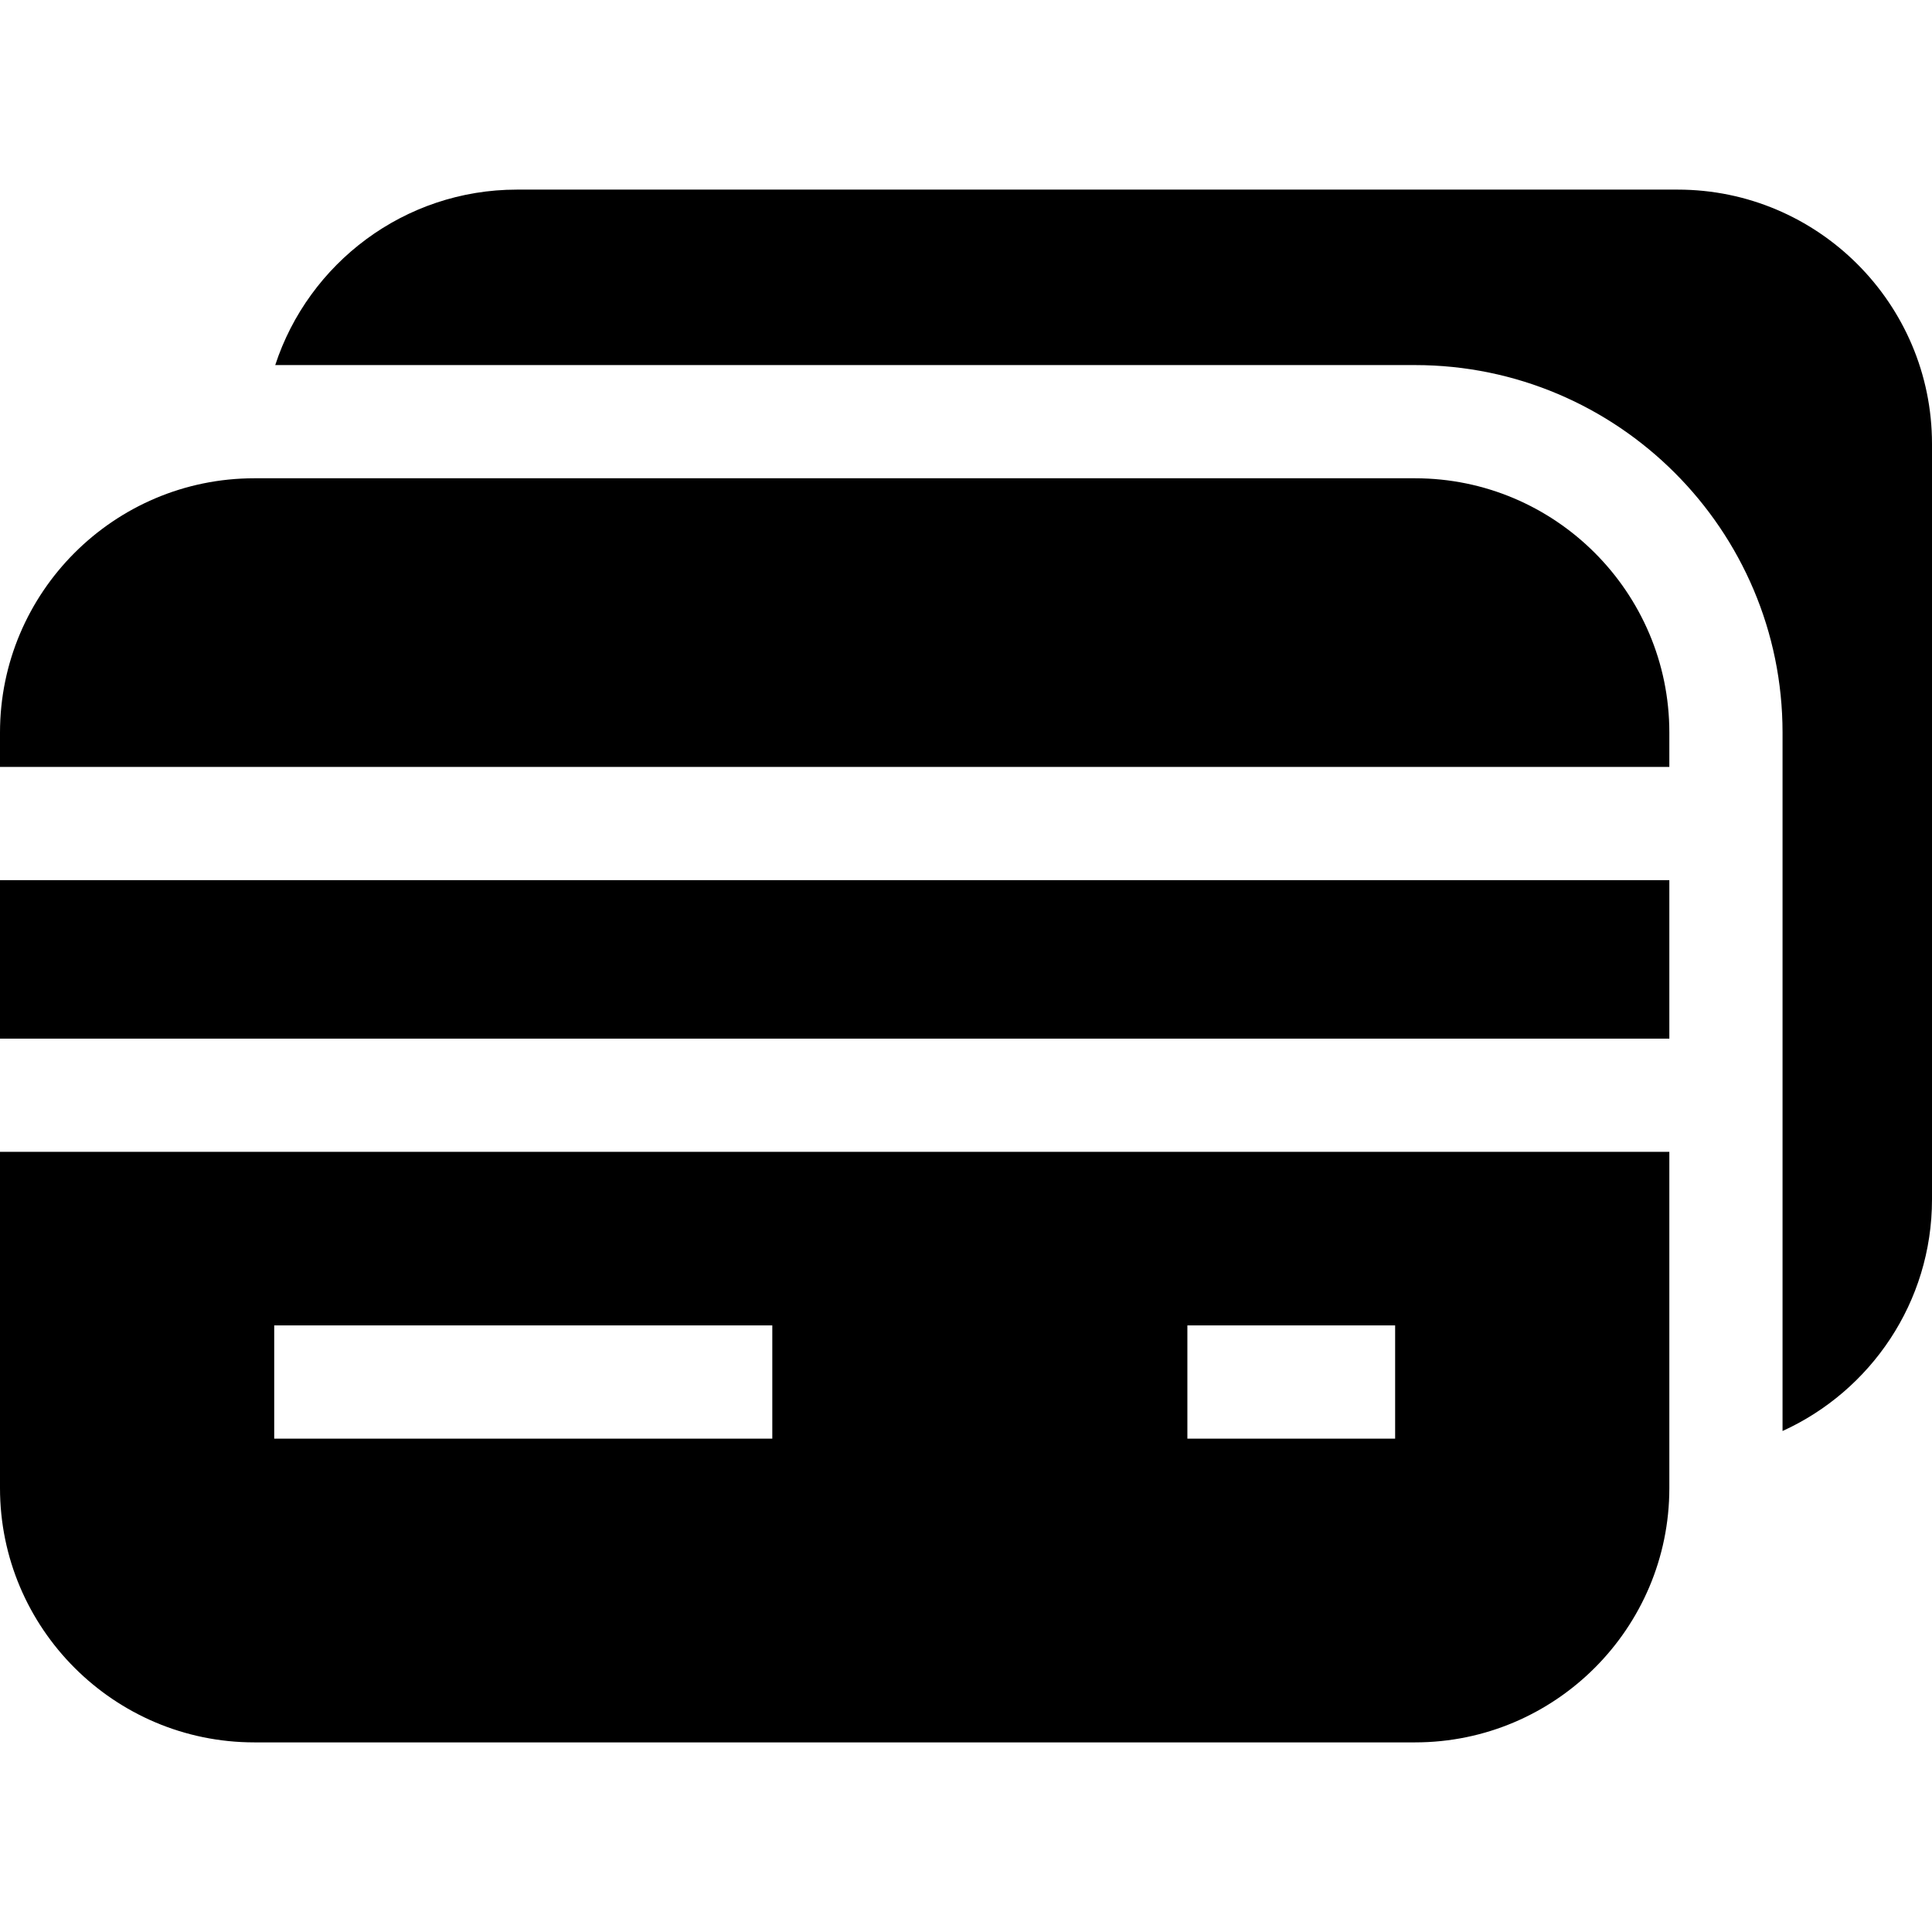 <svg id="Capa_1" enable-background="new 0 0 512 512" height="512" viewBox="0 0 512 512" width="512" xmlns="http://www.w3.org/2000/svg"><g><path d="m444.608 50.25h-307.608c-29.868 0-55.245 19.538-64.061 46.5h302.061c53.702 0 97.393 43.69 97.393 97.392v185.089c23.333-10.605 39.607-34.117 39.607-61.373v-200.216c0-37.16-30.231-67.392-67.392-67.392z"/><path d="m442.393 305.25h-442.393v89.108c0 37.16 30.232 67.392 67.393 67.392h307.607c37.16 0 67.393-30.232 67.393-67.392zm-72.668 46v30h-55.058v-30zm-297.057 0h132v30h-132z"/><path d="m442.393 203.25v-9.108c0-37.16-30.232-67.392-67.393-67.392h-307.607c-37.161 0-67.393 30.232-67.393 67.392v9.108z"/><path d="m0 233.25h442.393v42h-442.393z"/></g></svg>
